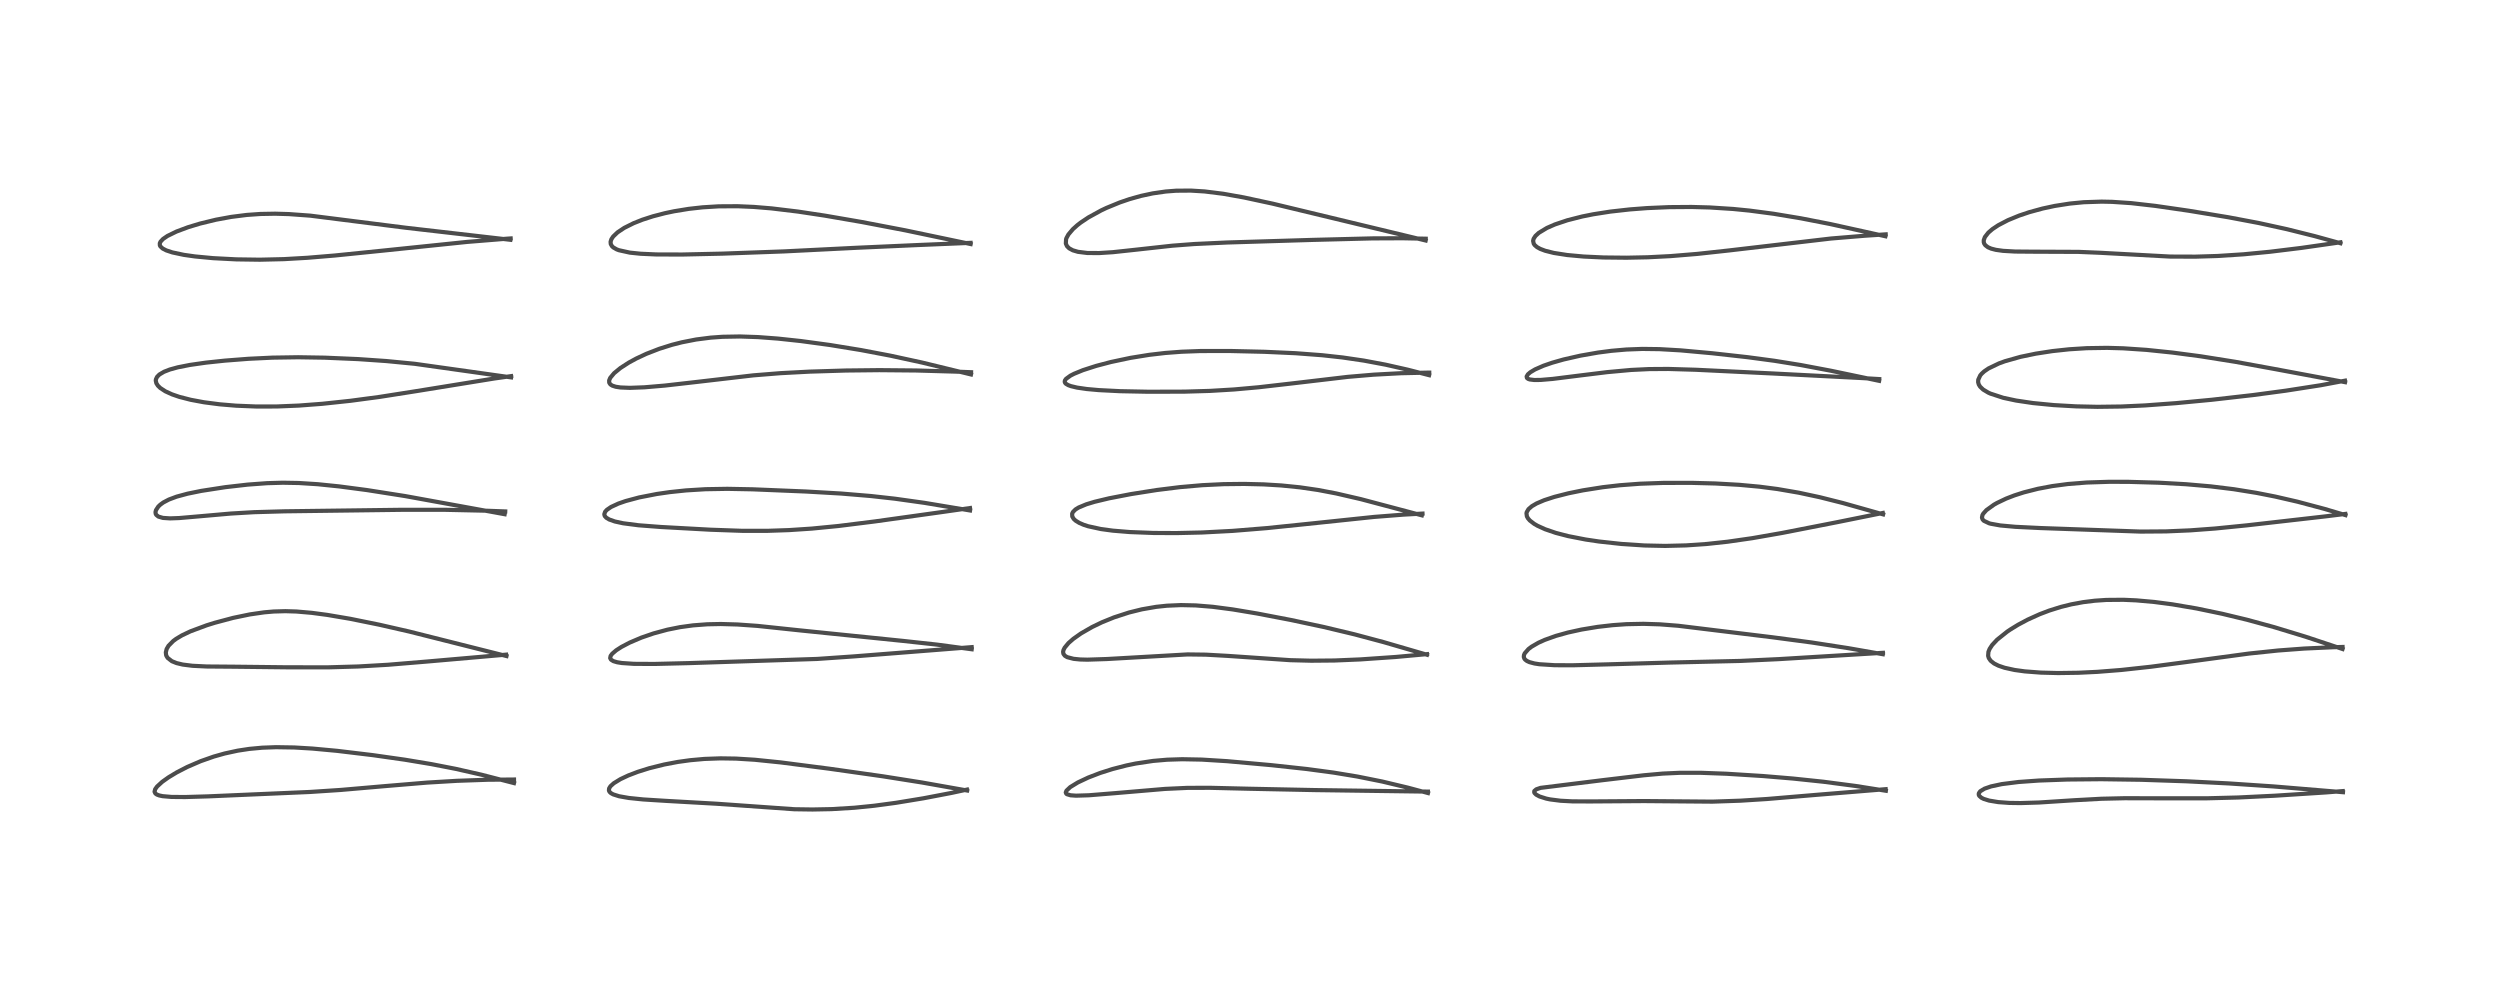 <?xml version="1.0" encoding="utf-8" standalone="no"?>
<!DOCTYPE svg PUBLIC "-//W3C//DTD SVG 1.1//EN"
  "http://www.w3.org/Graphics/SVG/1.1/DTD/svg11.dtd">
<!-- Created with matplotlib (https://matplotlib.org/) -->
<svg height="288pt" version="1.1" viewBox="0 0 720 288" width="720pt" xmlns="http://www.w3.org/2000/svg" xmlns:xlink="http://www.w3.org/1999/xlink">
 <defs>
  <style type="text/css">*{stroke-linecap:butt;stroke-linejoin:round;}</style>
 </defs>
 <g id="figure_1">
  <g id="patch_1">
   <path d="M 0 288 
L 720 288 
L 720 0 
L 0 0 
z
" style="fill:#ffffff;"/>
  </g>
  <g id="axes_1">
   <g id="line2d_1">
    <path clip-path="url(#pff1601e59b)" d="M 148.032 225.53 
L 138.629 223.108 
L 131.198 221.423 
L 124.259 220.071 
L 116.598 218.795 
L 107.364 217.479 
L 97.059 216.241 
L 89.971 215.585 
L 84.772 215.274 
L 79.51 215.188 
L 75.501 215.337 
L 71.786 215.684 
L 68.468 216.189 
L 64.693 217.008 
L 61.571 217.891 
L 57.766 219.229 
L 53.908 220.896 
L 50.889 222.454 
L 48.533 223.875 
L 46.716 225.168 
L 45.238 226.521 
L 44.687 227.292 
L 44.509 228.005 
L 44.737 228.51 
L 45.172 228.829 
L 45.827 229.081 
L 46.83 229.295 
L 49.377 229.514 
L 53.292 229.547 
L 59.911 229.354 
L 89.258 228.086 
L 98.141 227.502 
L 110.736 226.411 
L 123.015 225.385 
L 131.63 224.874 
L 140.386 224.568 
L 148.032 224.499 
L 148.032 224.499 
" style="fill:none;stroke:#000000;stroke-linecap:square;stroke-opacity:0.7;stroke-width:1.2;"/>
   </g>
   <g id="line2d_2">
    <path clip-path="url(#pff1601e59b)" d="M 145.866 188.937 
L 117.861 181.884 
L 109.232 179.913 
L 100.901 178.221 
L 94.246 177.09 
L 89.787 176.498 
L 85.369 176.114 
L 82.181 176.016 
L 78.826 176.113 
L 76.097 176.349 
L 71.933 176.954 
L 67.158 177.945 
L 61.834 179.363 
L 59.531 180.083 
L 54.875 181.812 
L 52.399 182.988 
L 50.726 183.99 
L 49.904 184.597 
L 48.542 185.974 
L 47.993 186.914 
L 47.757 187.88 
L 47.838 188.637 
L 47.94 188.92 
L 48.294 189.491 
L 49.496 190.423 
L 50.826 190.964 
L 52.616 191.393 
L 55.434 191.747 
L 59.54 191.947 
L 67.395 192.011 
L 83.032 192.186 
L 94.642 192.188 
L 103.187 191.945 
L 111.753 191.451 
L 123.183 190.504 
L 145.754 188.537 
L 145.754 188.537 
" style="fill:none;stroke:#000000;stroke-linecap:square;stroke-opacity:0.7;stroke-width:1.2;"/>
   </g>
   <g id="line2d_3">
    <path clip-path="url(#pff1601e59b)" d="M 145.337 148.09 
L 116.73 142.877 
L 105.683 141.14 
L 97.684 140.084 
L 91.492 139.451 
L 86.069 139.106 
L 81.466 139.023 
L 76.936 139.152 
L 71.316 139.568 
L 64.89 140.304 
L 57.968 141.375 
L 54.021 142.181 
L 50.862 143.036 
L 48.623 143.876 
L 47.032 144.716 
L 46.169 145.342 
L 45.589 145.895 
L 44.922 146.913 
L 44.785 147.478 
L 44.843 147.97 
L 45.004 148.283 
L 45.613 148.777 
L 46.927 149.159 
L 48.974 149.293 
L 51.608 149.199 
L 57.58 148.683 
L 66.457 147.901 
L 73.202 147.506 
L 81.99 147.257 
L 115.66 146.824 
L 128.115 146.821 
L 139.495 147.069 
L 145.508 147.292 
L 145.508 147.292 
" style="fill:none;stroke:#000000;stroke-linecap:square;stroke-opacity:0.7;stroke-width:1.2;"/>
   </g>
   <g id="line2d_4">
    <path clip-path="url(#pff1601e59b)" d="M 147.197 108.685 
L 119.435 104.774 
L 111.257 103.982 
L 103.176 103.424 
L 93.537 103.009 
L 85.849 102.886 
L 78.46 103 
L 71.599 103.33 
L 64.721 103.863 
L 59.299 104.441 
L 54.709 105.097 
L 51.219 105.785 
L 48.913 106.419 
L 47.206 107.084 
L 45.9 107.863 
L 45.229 108.546 
L 44.904 109.249 
L 44.862 109.614 
L 45.028 110.371 
L 45.48 111.08 
L 46.153 111.737 
L 47.605 112.69 
L 49.526 113.57 
L 51.635 114.295 
L 54.936 115.144 
L 58.757 115.855 
L 63.276 116.442 
L 67.987 116.837 
L 73.861 117.075 
L 79.711 117.065 
L 86.093 116.803 
L 92.79 116.296 
L 100.946 115.427 
L 109.279 114.313 
L 120.066 112.618 
L 142.359 109.006 
L 147.199 108.322 
L 147.199 108.322 
" style="fill:none;stroke:#000000;stroke-linecap:square;stroke-opacity:0.7;stroke-width:1.2;"/>
   </g>
   <g id="line2d_5">
    <path clip-path="url(#pff1601e59b)" d="M 146.973 69.059 
L 116.936 65.599 
L 89.345 62.106 
L 83.212 61.659 
L 79.246 61.545 
L 74.996 61.623 
L 71.078 61.9 
L 66.591 62.467 
L 62.18 63.279 
L 57.614 64.39 
L 54.192 65.427 
L 50.842 66.679 
L 48.227 67.957 
L 46.954 68.826 
L 46.231 69.604 
L 46.021 70.065 
L 46.035 70.651 
L 46.188 70.961 
L 46.863 71.587 
L 47.884 72.113 
L 49.644 72.698 
L 52.937 73.397 
L 56.171 73.856 
L 61.377 74.349 
L 68.046 74.697 
L 74.829 74.794 
L 81.79 74.63 
L 88.524 74.242 
L 96.429 73.585 
L 110.052 72.201 
L 134.51 69.671 
L 146.049 68.737 
L 147.074 68.669 
L 147.074 68.669 
" style="fill:none;stroke:#000000;stroke-linecap:square;stroke-opacity:0.7;stroke-width:1.2;"/>
   </g>
   <g id="line2d_6">
    <path clip-path="url(#pff1601e59b)" d="M 278.531 227.667 
L 265.488 225.354 
L 254.217 223.569 
L 238.832 221.385 
L 224.839 219.574 
L 217.378 218.81 
L 211.971 218.475 
L 207.517 218.406 
L 202.859 218.573 
L 198.783 218.94 
L 195.223 219.434 
L 191.302 220.175 
L 186.996 221.246 
L 183.676 222.289 
L 180.941 223.336 
L 178.677 224.401 
L 176.768 225.575 
L 175.822 226.428 
L 175.43 227.046 
L 175.367 227.662 
L 175.554 228.053 
L 175.941 228.418 
L 176.595 228.78 
L 178.304 229.321 
L 181.089 229.813 
L 185.235 230.239 
L 191.779 230.65 
L 206.355 231.474 
L 228.751 233.06 
L 234.01 233.135 
L 239.485 233.027 
L 246.079 232.627 
L 251.785 232.05 
L 258.021 231.211 
L 265.934 229.909 
L 274.016 228.364 
L 278.502 227.4 
L 278.502 227.4 
" style="fill:none;stroke:#000000;stroke-linecap:square;stroke-opacity:0.7;stroke-width:1.2;"/>
   </g>
   <g id="line2d_7">
    <path clip-path="url(#pff1601e59b)" d="M 279.848 186.986 
L 269.798 185.642 
L 260.074 184.582 
L 230.278 181.539 
L 218.142 180.257 
L 212.399 179.851 
L 207.591 179.714 
L 203.713 179.793 
L 199.588 180.105 
L 195.853 180.618 
L 192.226 181.345 
L 188.226 182.425 
L 184.718 183.634 
L 181.375 185.058 
L 178.982 186.311 
L 177.47 187.284 
L 176.309 188.279 
L 175.854 188.906 
L 175.733 189.537 
L 175.974 189.983 
L 176.655 190.408 
L 177.745 190.732 
L 179.11 190.952 
L 182.573 191.186 
L 188.461 191.217 
L 198.395 190.975 
L 235.349 189.774 
L 245.851 189.046 
L 279.845 186.375 
L 279.845 186.375 
" style="fill:none;stroke:#000000;stroke-linecap:square;stroke-opacity:0.7;stroke-width:1.2;"/>
   </g>
   <g id="line2d_8">
    <path clip-path="url(#pff1601e59b)" d="M 279.378 147.015 
L 266.266 144.824 
L 257.738 143.627 
L 250.77 142.849 
L 242.23 142.138 
L 232.137 141.557 
L 216.734 140.922 
L 209.472 140.783 
L 203.176 140.892 
L 197.587 141.235 
L 192.88 141.73 
L 189.156 142.27 
L 184.085 143.259 
L 180.182 144.304 
L 178.091 145.032 
L 175.98 146.007 
L 174.787 146.823 
L 174.277 147.384 
L 174.028 148.125 
L 174.176 148.626 
L 174.603 149.102 
L 175.441 149.607 
L 177.083 150.188 
L 179.441 150.701 
L 183.893 151.278 
L 190.268 151.768 
L 204.638 152.558 
L 213.778 152.88 
L 221.026 152.881 
L 227.271 152.667 
L 233.801 152.234 
L 241.428 151.489 
L 251.926 150.177 
L 271.006 147.51 
L 279.367 146.315 
L 279.367 146.315 
" style="fill:none;stroke:#000000;stroke-linecap:square;stroke-opacity:0.7;stroke-width:1.2;"/>
   </g>
   <g id="line2d_9">
    <path clip-path="url(#pff1601e59b)" d="M 279.645 107.843 
L 265.553 104.415 
L 256.386 102.422 
L 247.923 100.812 
L 239.015 99.358 
L 230.645 98.222 
L 224.063 97.515 
L 218.332 97.084 
L 213.114 96.905 
L 208.078 96.995 
L 204.645 97.242 
L 200.487 97.775 
L 196.364 98.581 
L 193.528 99.305 
L 189.868 100.457 
L 186.164 101.896 
L 183.27 103.247 
L 181.118 104.415 
L 178.678 105.99 
L 176.859 107.486 
L 175.745 108.825 
L 175.433 109.577 
L 175.46 110.222 
L 175.799 110.717 
L 176.346 111.065 
L 177.328 111.383 
L 178.678 111.591 
L 181.407 111.701 
L 185.617 111.541 
L 191.464 111.045 
L 200.674 109.996 
L 216.941 108.102 
L 224.821 107.469 
L 233.163 107.029 
L 243.606 106.708 
L 253.239 106.602 
L 263.844 106.699 
L 275.138 107.022 
L 279.667 107.199 
L 279.667 107.199 
" style="fill:none;stroke:#000000;stroke-linecap:square;stroke-opacity:0.7;stroke-width:1.2;"/>
   </g>
   <g id="line2d_10">
    <path clip-path="url(#pff1601e59b)" d="M 279.544 70.284 
L 260.707 66.335 
L 248.156 63.934 
L 237.515 62.097 
L 229.823 60.935 
L 222.198 60.015 
L 217.093 59.593 
L 212.413 59.391 
L 206.987 59.424 
L 202.353 59.707 
L 198.376 60.151 
L 194.152 60.84 
L 191.507 61.398 
L 188.028 62.302 
L 185.021 63.274 
L 182.47 64.286 
L 179.781 65.632 
L 177.852 66.92 
L 176.589 68.127 
L 176.081 68.895 
L 175.849 69.624 
L 175.895 70.27 
L 176.24 70.894 
L 176.636 71.267 
L 177.6 71.817 
L 178.229 72.059 
L 181.401 72.758 
L 184.546 73.081 
L 189.009 73.28 
L 196.477 73.304 
L 208.044 73.046 
L 225.78 72.406 
L 246.959 71.348 
L 264.143 70.58 
L 279.523 69.94 
L 279.523 69.94 
" style="fill:none;stroke:#000000;stroke-linecap:square;stroke-opacity:0.7;stroke-width:1.2;"/>
   </g>
   <g id="line2d_11">
    <path clip-path="url(#pff1601e59b)" d="M 411.262 228.397 
L 405.493 226.849 
L 398.11 225.086 
L 390.934 223.644 
L 384.096 222.513 
L 376.378 221.477 
L 366.192 220.368 
L 353.416 219.218 
L 346.109 218.763 
L 340.488 218.654 
L 336.129 218.795 
L 332.088 219.144 
L 327.103 219.894 
L 324.442 220.444 
L 320.394 221.485 
L 316.87 222.606 
L 313.444 223.923 
L 310.418 225.347 
L 308.222 226.69 
L 307.138 227.714 
L 306.941 228.228 
L 307.068 228.566 
L 307.265 228.728 
L 308.302 229.041 
L 309.89 229.154 
L 313.607 229.038 
L 321.08 228.432 
L 335.5 227.208 
L 341.965 226.908 
L 348.445 226.887 
L 359.811 227.159 
L 378.665 227.543 
L 411.236 227.984 
L 411.236 227.984 
" style="fill:none;stroke:#000000;stroke-linecap:square;stroke-opacity:0.7;stroke-width:1.2;"/>
   </g>
   <g id="line2d_12">
    <path clip-path="url(#pff1601e59b)" d="M 410.974 188.568 
L 398.467 184.926 
L 390.123 182.697 
L 381.216 180.568 
L 371.791 178.557 
L 362.086 176.694 
L 355.045 175.518 
L 349.254 174.758 
L 344.379 174.36 
L 340.132 174.265 
L 336.072 174.442 
L 332.996 174.769 
L 328.856 175.486 
L 325.152 176.403 
L 320.841 177.806 
L 317.376 179.213 
L 314.497 180.601 
L 311.316 182.433 
L 309.121 183.982 
L 307.729 185.199 
L 306.634 186.513 
L 306.289 187.198 
L 306.175 187.717 
L 306.257 188.291 
L 306.682 188.859 
L 307.365 189.266 
L 309.195 189.743 
L 311.063 189.928 
L 313.165 189.984 
L 318.79 189.8 
L 342.02 188.474 
L 347.311 188.543 
L 353.594 188.895 
L 371.594 190.13 
L 377.636 190.284 
L 384.35 190.223 
L 391.752 189.912 
L 402.02 189.203 
L 410.983 188.387 
L 410.983 188.387 
" style="fill:none;stroke:#000000;stroke-linecap:square;stroke-opacity:0.7;stroke-width:1.2;"/>
   </g>
   <g id="line2d_13">
    <path clip-path="url(#pff1601e59b)" d="M 409.495 148.418 
L 391.905 143.751 
L 384.81 142.109 
L 379.596 141.116 
L 374.359 140.35 
L 369.016 139.81 
L 363.922 139.502 
L 358.298 139.367 
L 352.44 139.435 
L 346.276 139.731 
L 339.818 140.293 
L 333.116 141.128 
L 325.704 142.3 
L 319.417 143.515 
L 315.237 144.518 
L 312.846 145.245 
L 310.673 146.149 
L 309.737 146.725 
L 309.007 147.458 
L 308.779 147.947 
L 308.811 148.751 
L 309.229 149.442 
L 309.789 149.957 
L 310.84 150.602 
L 312.096 151.143 
L 313.374 151.559 
L 317.089 152.37 
L 320.49 152.829 
L 325.396 153.232 
L 332.203 153.493 
L 338.812 153.526 
L 346.119 153.36 
L 355.029 152.892 
L 364.826 152.095 
L 376.077 150.936 
L 395.729 148.873 
L 404.258 148.207 
L 409.681 147.914 
L 409.681 147.914 
" style="fill:none;stroke:#000000;stroke-linecap:square;stroke-opacity:0.7;stroke-width:1.2;"/>
   </g>
   <g id="line2d_14">
    <path clip-path="url(#pff1601e59b)" d="M 411.584 108.051 
L 405.395 106.461 
L 399.055 105.028 
L 392.785 103.852 
L 386.687 102.954 
L 380.777 102.303 
L 373.128 101.725 
L 364.187 101.317 
L 354.188 101.084 
L 345.717 101.096 
L 340.289 101.298 
L 335.586 101.655 
L 330.974 102.194 
L 325.589 103.064 
L 319.948 104.258 
L 315.7 105.376 
L 311.879 106.61 
L 309.335 107.65 
L 308.277 108.194 
L 307.02 109.109 
L 306.701 109.559 
L 306.634 109.971 
L 306.761 110.286 
L 306.999 110.539 
L 307.659 110.926 
L 308.409 111.204 
L 310.199 111.632 
L 312.977 112.036 
L 316.439 112.349 
L 322.579 112.66 
L 330.777 112.824 
L 341.135 112.792 
L 348.506 112.577 
L 355.417 112.164 
L 362.466 111.532 
L 372.066 110.431 
L 388.21 108.532 
L 395.622 107.904 
L 403.476 107.485 
L 411.458 107.31 
L 411.626 107.309 
L 411.626 107.309 
" style="fill:none;stroke:#000000;stroke-linecap:square;stroke-opacity:0.7;stroke-width:1.2;"/>
   </g>
   <g id="line2d_15">
    <path clip-path="url(#pff1601e59b)" d="M 410.588 69.259 
L 366.526 58.653 
L 358.192 56.857 
L 352.302 55.807 
L 346.932 55.135 
L 342.961 54.89 
L 338.715 54.924 
L 335.727 55.154 
L 331.983 55.693 
L 328.606 56.419 
L 325.312 57.345 
L 322.49 58.308 
L 318.654 59.883 
L 317.137 60.6 
L 313.461 62.617 
L 311.245 64.101 
L 310.258 64.866 
L 308.985 66.01 
L 307.708 67.521 
L 307.149 68.551 
L 307.026 68.907 
L 306.961 70.148 
L 307.304 70.908 
L 307.929 71.525 
L 308.981 72.092 
L 310.461 72.526 
L 313.14 72.859 
L 316.552 72.882 
L 320.49 72.63 
L 327.047 71.923 
L 337.612 70.76 
L 343.967 70.278 
L 353.453 69.838 
L 378.045 69.091 
L 395.258 68.654 
L 403.962 68.615 
L 410.608 68.746 
L 410.608 68.746 
" style="fill:none;stroke:#000000;stroke-linecap:square;stroke-opacity:0.7;stroke-width:1.2;"/>
   </g>
   <g id="line2d_16">
    <path clip-path="url(#pff1601e59b)" d="M 543.126 227.737 
L 534.439 226.362 
L 525.118 225.138 
L 516.386 224.221 
L 507.745 223.498 
L 497.23 222.838 
L 489.922 222.569 
L 483.811 222.567 
L 478.885 222.791 
L 473.387 223.283 
L 461.499 224.695 
L 443.682 226.906 
L 442.449 227.326 
L 441.887 227.806 
L 441.848 228.171 
L 441.95 228.398 
L 442.415 228.856 
L 443.377 229.38 
L 445.308 229.995 
L 446.43 230.229 
L 449.448 230.614 
L 452.812 230.792 
L 457.985 230.814 
L 473.486 230.706 
L 493.186 230.872 
L 501.259 230.596 
L 508.905 230.111 
L 522.777 228.943 
L 543.07 227.284 
L 543.07 227.284 
" style="fill:none;stroke:#000000;stroke-linecap:square;stroke-opacity:0.7;stroke-width:1.2;"/>
   </g>
   <g id="line2d_17">
    <path clip-path="url(#pff1601e59b)" d="M 542.255 188.414 
L 532.41 186.686 
L 521.741 185.033 
L 510.314 183.517 
L 483.314 180.218 
L 478.016 179.808 
L 473.307 179.661 
L 468.393 179.765 
L 464.451 180.043 
L 460.162 180.536 
L 455.478 181.31 
L 451.555 182.17 
L 448.084 183.14 
L 444.884 184.287 
L 443.082 185.1 
L 441.093 186.248 
L 440.212 186.915 
L 439.127 188.145 
L 438.904 188.662 
L 438.855 189.2 
L 439.017 189.681 
L 439.243 189.974 
L 439.745 190.357 
L 440.476 190.693 
L 441.93 191.081 
L 443.353 191.299 
L 447.744 191.579 
L 452.887 191.601 
L 462.933 191.337 
L 481.064 190.812 
L 501.265 190.345 
L 512.313 189.826 
L 542.285 188.01 
L 542.285 188.01 
" style="fill:none;stroke:#000000;stroke-linecap:square;stroke-opacity:0.7;stroke-width:1.2;"/>
   </g>
   <g id="line2d_18">
    <path clip-path="url(#pff1601e59b)" d="M 542.338 148.14 
L 530.791 144.883 
L 524.103 143.198 
L 518.018 141.889 
L 511.893 140.836 
L 506.702 140.162 
L 500.887 139.626 
L 494.025 139.241 
L 487.151 139.062 
L 479.013 139.077 
L 472.28 139.316 
L 466.509 139.75 
L 461.583 140.317 
L 455.873 141.22 
L 451.71 142.068 
L 447.656 143.103 
L 444.714 144.063 
L 442.537 144.994 
L 441.184 145.784 
L 440.204 146.638 
L 439.692 147.515 
L 439.624 147.833 
L 439.742 148.707 
L 440.05 149.276 
L 440.6 149.909 
L 441.851 150.87 
L 442.809 151.426 
L 445.008 152.426 
L 448.058 153.469 
L 451.594 154.391 
L 456.673 155.382 
L 460.531 155.954 
L 466.968 156.657 
L 473.566 157.094 
L 479.563 157.224 
L 485.623 157.073 
L 491.532 156.664 
L 497.579 156.011 
L 504.636 154.996 
L 513.183 153.499 
L 528.976 150.411 
L 542.257 147.73 
L 542.257 147.73 
" style="fill:none;stroke:#000000;stroke-linecap:square;stroke-opacity:0.7;stroke-width:1.2;"/>
   </g>
   <g id="line2d_19">
    <path clip-path="url(#pff1601e59b)" d="M 541.189 109.68 
L 527.344 106.779 
L 518.615 105.129 
L 511.044 103.907 
L 503.3 102.87 
L 493.14 101.735 
L 484.033 100.906 
L 477.937 100.552 
L 472.979 100.487 
L 468.405 100.659 
L 464.108 101.033 
L 460.242 101.536 
L 455.153 102.428 
L 450.299 103.535 
L 447.059 104.455 
L 444.535 105.325 
L 442.094 106.396 
L 440.741 107.205 
L 440.039 107.808 
L 439.674 108.431 
L 439.756 108.845 
L 440.093 109.115 
L 440.572 109.284 
L 441.881 109.442 
L 443.701 109.421 
L 447.184 109.125 
L 455.151 108.124 
L 462.906 107.17 
L 469.715 106.548 
L 474.948 106.294 
L 480.46 106.256 
L 488.383 106.491 
L 510.509 107.558 
L 536.2 108.879 
L 541.228 109.177 
L 541.228 109.177 
" style="fill:none;stroke:#000000;stroke-linecap:square;stroke-opacity:0.7;stroke-width:1.2;"/>
   </g>
   <g id="line2d_20">
    <path clip-path="url(#pff1601e59b)" d="M 542.992 68.037 
L 527.039 64.51 
L 518.607 62.864 
L 510.793 61.565 
L 503.862 60.65 
L 499.163 60.183 
L 492.368 59.746 
L 487.154 59.606 
L 480.717 59.654 
L 474.396 59.928 
L 469.377 60.311 
L 463.777 60.939 
L 458.867 61.707 
L 455.7 62.342 
L 451.405 63.434 
L 447.807 64.643 
L 445.507 65.649 
L 443.188 67.05 
L 442.218 67.941 
L 441.694 68.742 
L 441.536 69.36 
L 441.719 70.194 
L 442 70.598 
L 442.691 71.187 
L 443.58 71.677 
L 445.019 72.222 
L 447.495 72.845 
L 451.356 73.448 
L 456.102 73.884 
L 461.813 74.152 
L 468.429 74.223 
L 474.573 74.094 
L 481.123 73.758 
L 488.828 73.123 
L 497.842 72.142 
L 527.32 68.692 
L 536.988 67.895 
L 543.085 67.494 
L 543.085 67.494 
" style="fill:none;stroke:#000000;stroke-linecap:square;stroke-opacity:0.7;stroke-width:1.2;"/>
   </g>
   <g id="line2d_21">
    <path clip-path="url(#pff1601e59b)" d="M 674.779 228.152 
L 654.754 226.492 
L 641.879 225.625 
L 629.671 225.01 
L 616.635 224.572 
L 605.175 224.406 
L 595.401 224.499 
L 587.202 224.794 
L 581.345 225.213 
L 576.493 225.827 
L 573.416 226.486 
L 571.523 227.143 
L 570.309 227.885 
L 569.9 228.462 
L 569.88 228.898 
L 570.026 229.211 
L 570.646 229.755 
L 571.337 230.098 
L 572.861 230.57 
L 575.497 231.008 
L 578.685 231.238 
L 581.889 231.285 
L 587.241 231.121 
L 597.313 230.472 
L 605.177 230.042 
L 611.914 229.885 
L 622.997 229.913 
L 635.691 229.907 
L 644.591 229.678 
L 655.064 229.169 
L 669.907 228.215 
L 674.721 227.834 
L 674.721 227.834 
" style="fill:none;stroke:#000000;stroke-linecap:square;stroke-opacity:0.7;stroke-width:1.2;"/>
   </g>
   <g id="line2d_22">
    <path clip-path="url(#pff1601e59b)" d="M 674.655 186.913 
L 663.937 183.354 
L 655.034 180.641 
L 647.148 178.49 
L 640.034 176.778 
L 632.622 175.238 
L 625.65 174.051 
L 620.466 173.37 
L 615.221 172.902 
L 611.557 172.739 
L 606.608 172.781 
L 603.301 173.006 
L 599.978 173.414 
L 596.531 174.051 
L 593.51 174.801 
L 590.191 175.842 
L 587.435 176.889 
L 583.98 178.451 
L 581.21 179.929 
L 578.961 181.31 
L 578.093 181.898 
L 575.181 184.218 
L 573.75 185.753 
L 573.015 186.871 
L 572.665 187.743 
L 572.583 188.883 
L 572.776 189.523 
L 573.311 190.3 
L 574.299 191.084 
L 575.551 191.715 
L 577.322 192.318 
L 580.201 192.952 
L 583.142 193.358 
L 587.773 193.712 
L 592.731 193.839 
L 598.551 193.755 
L 604.075 193.49 
L 610.911 192.951 
L 619.46 192.018 
L 630.252 190.586 
L 647.731 188.22 
L 656.101 187.343 
L 663.619 186.782 
L 671.984 186.4 
L 674.657 186.324 
L 674.657 186.324 
" style="fill:none;stroke:#000000;stroke-linecap:square;stroke-opacity:0.7;stroke-width:1.2;"/>
   </g>
   <g id="line2d_23">
    <path clip-path="url(#pff1601e59b)" d="M 675.491 148.351 
L 669.464 146.565 
L 661.658 144.484 
L 655.222 143.002 
L 649.902 141.954 
L 643.315 140.89 
L 636.69 140.076 
L 629.565 139.456 
L 621.746 139.018 
L 612.945 138.768 
L 607.414 138.759 
L 600.938 138.967 
L 595.554 139.397 
L 591.032 139.997 
L 586.914 140.775 
L 582.845 141.809 
L 580.149 142.676 
L 577.766 143.597 
L 575.156 144.841 
L 574.254 145.353 
L 572.071 146.927 
L 571.171 147.938 
L 570.947 148.342 
L 570.803 149.054 
L 570.995 149.612 
L 571.353 149.991 
L 572.858 150.702 
L 573.307 150.828 
L 576.089 151.33 
L 580.412 151.723 
L 587.621 152.075 
L 616.514 153.096 
L 623.846 153.04 
L 630.737 152.746 
L 637.931 152.214 
L 647.108 151.298 
L 669.725 148.716 
L 675.455 148.009 
L 675.455 148.009 
" style="fill:none;stroke:#000000;stroke-linecap:square;stroke-opacity:0.7;stroke-width:1.2;"/>
   </g>
   <g id="line2d_24">
    <path clip-path="url(#pff1601e59b)" d="M 675.376 110.062 
L 655.178 106.29 
L 643.693 104.19 
L 633.778 102.612 
L 625.682 101.541 
L 618.206 100.765 
L 611.476 100.311 
L 606.851 100.182 
L 600.996 100.273 
L 595.932 100.593 
L 591.097 101.114 
L 586.31 101.853 
L 581.906 102.768 
L 577.437 104.03 
L 575.728 104.651 
L 572.68 106.117 
L 571.461 106.954 
L 570.714 107.635 
L 570.311 108.116 
L 569.729 109.376 
L 569.704 110.07 
L 569.893 110.738 
L 570.271 111.355 
L 571.154 112.198 
L 572.615 113.073 
L 573.242 113.36 
L 576.957 114.574 
L 580.639 115.359 
L 585.473 116.077 
L 591.479 116.666 
L 597.932 117.033 
L 604.053 117.166 
L 611.006 117.075 
L 617.767 116.763 
L 626.682 116.107 
L 636.983 115.132 
L 648.85 113.78 
L 658.309 112.515 
L 668.365 110.947 
L 675.365 109.632 
L 675.365 109.632 
" style="fill:none;stroke:#000000;stroke-linecap:square;stroke-opacity:0.7;stroke-width:1.2;"/>
   </g>
   <g id="line2d_25">
    <path clip-path="url(#pff1601e59b)" d="M 674.035 70.048 
L 666.63 68.003 
L 658.605 65.998 
L 650.453 64.214 
L 641.772 62.573 
L 630.37 60.693 
L 620.744 59.296 
L 613.754 58.498 
L 608.283 58.131 
L 605.263 58.068 
L 600.129 58.237 
L 596.092 58.629 
L 591.75 59.311 
L 588.287 60.054 
L 584.452 61.1 
L 581.535 62.08 
L 578.304 63.406 
L 575.5 64.867 
L 573.824 65.984 
L 572.648 66.994 
L 571.651 68.265 
L 571.324 69.161 
L 571.32 69.728 
L 571.445 70.143 
L 571.767 70.624 
L 572.539 71.21 
L 573.464 71.607 
L 574.802 71.952 
L 576.875 72.244 
L 580.36 72.442 
L 585.486 72.485 
L 598.672 72.542 
L 604.869 72.801 
L 625.025 73.892 
L 632.264 73.918 
L 638.668 73.722 
L 646.131 73.241 
L 653.728 72.509 
L 662.741 71.405 
L 674.013 69.787 
L 674.013 69.787 
" style="fill:none;stroke:#000000;stroke-linecap:square;stroke-opacity:0.7;stroke-width:1.2;"/>
   </g>
  </g>
 </g>
 <defs>
  <clipPath id="pff1601e59b">
   <rect height="262.08" width="694.08" x="12.96" y="12.96"/>
  </clipPath>
 </defs>
</svg>
